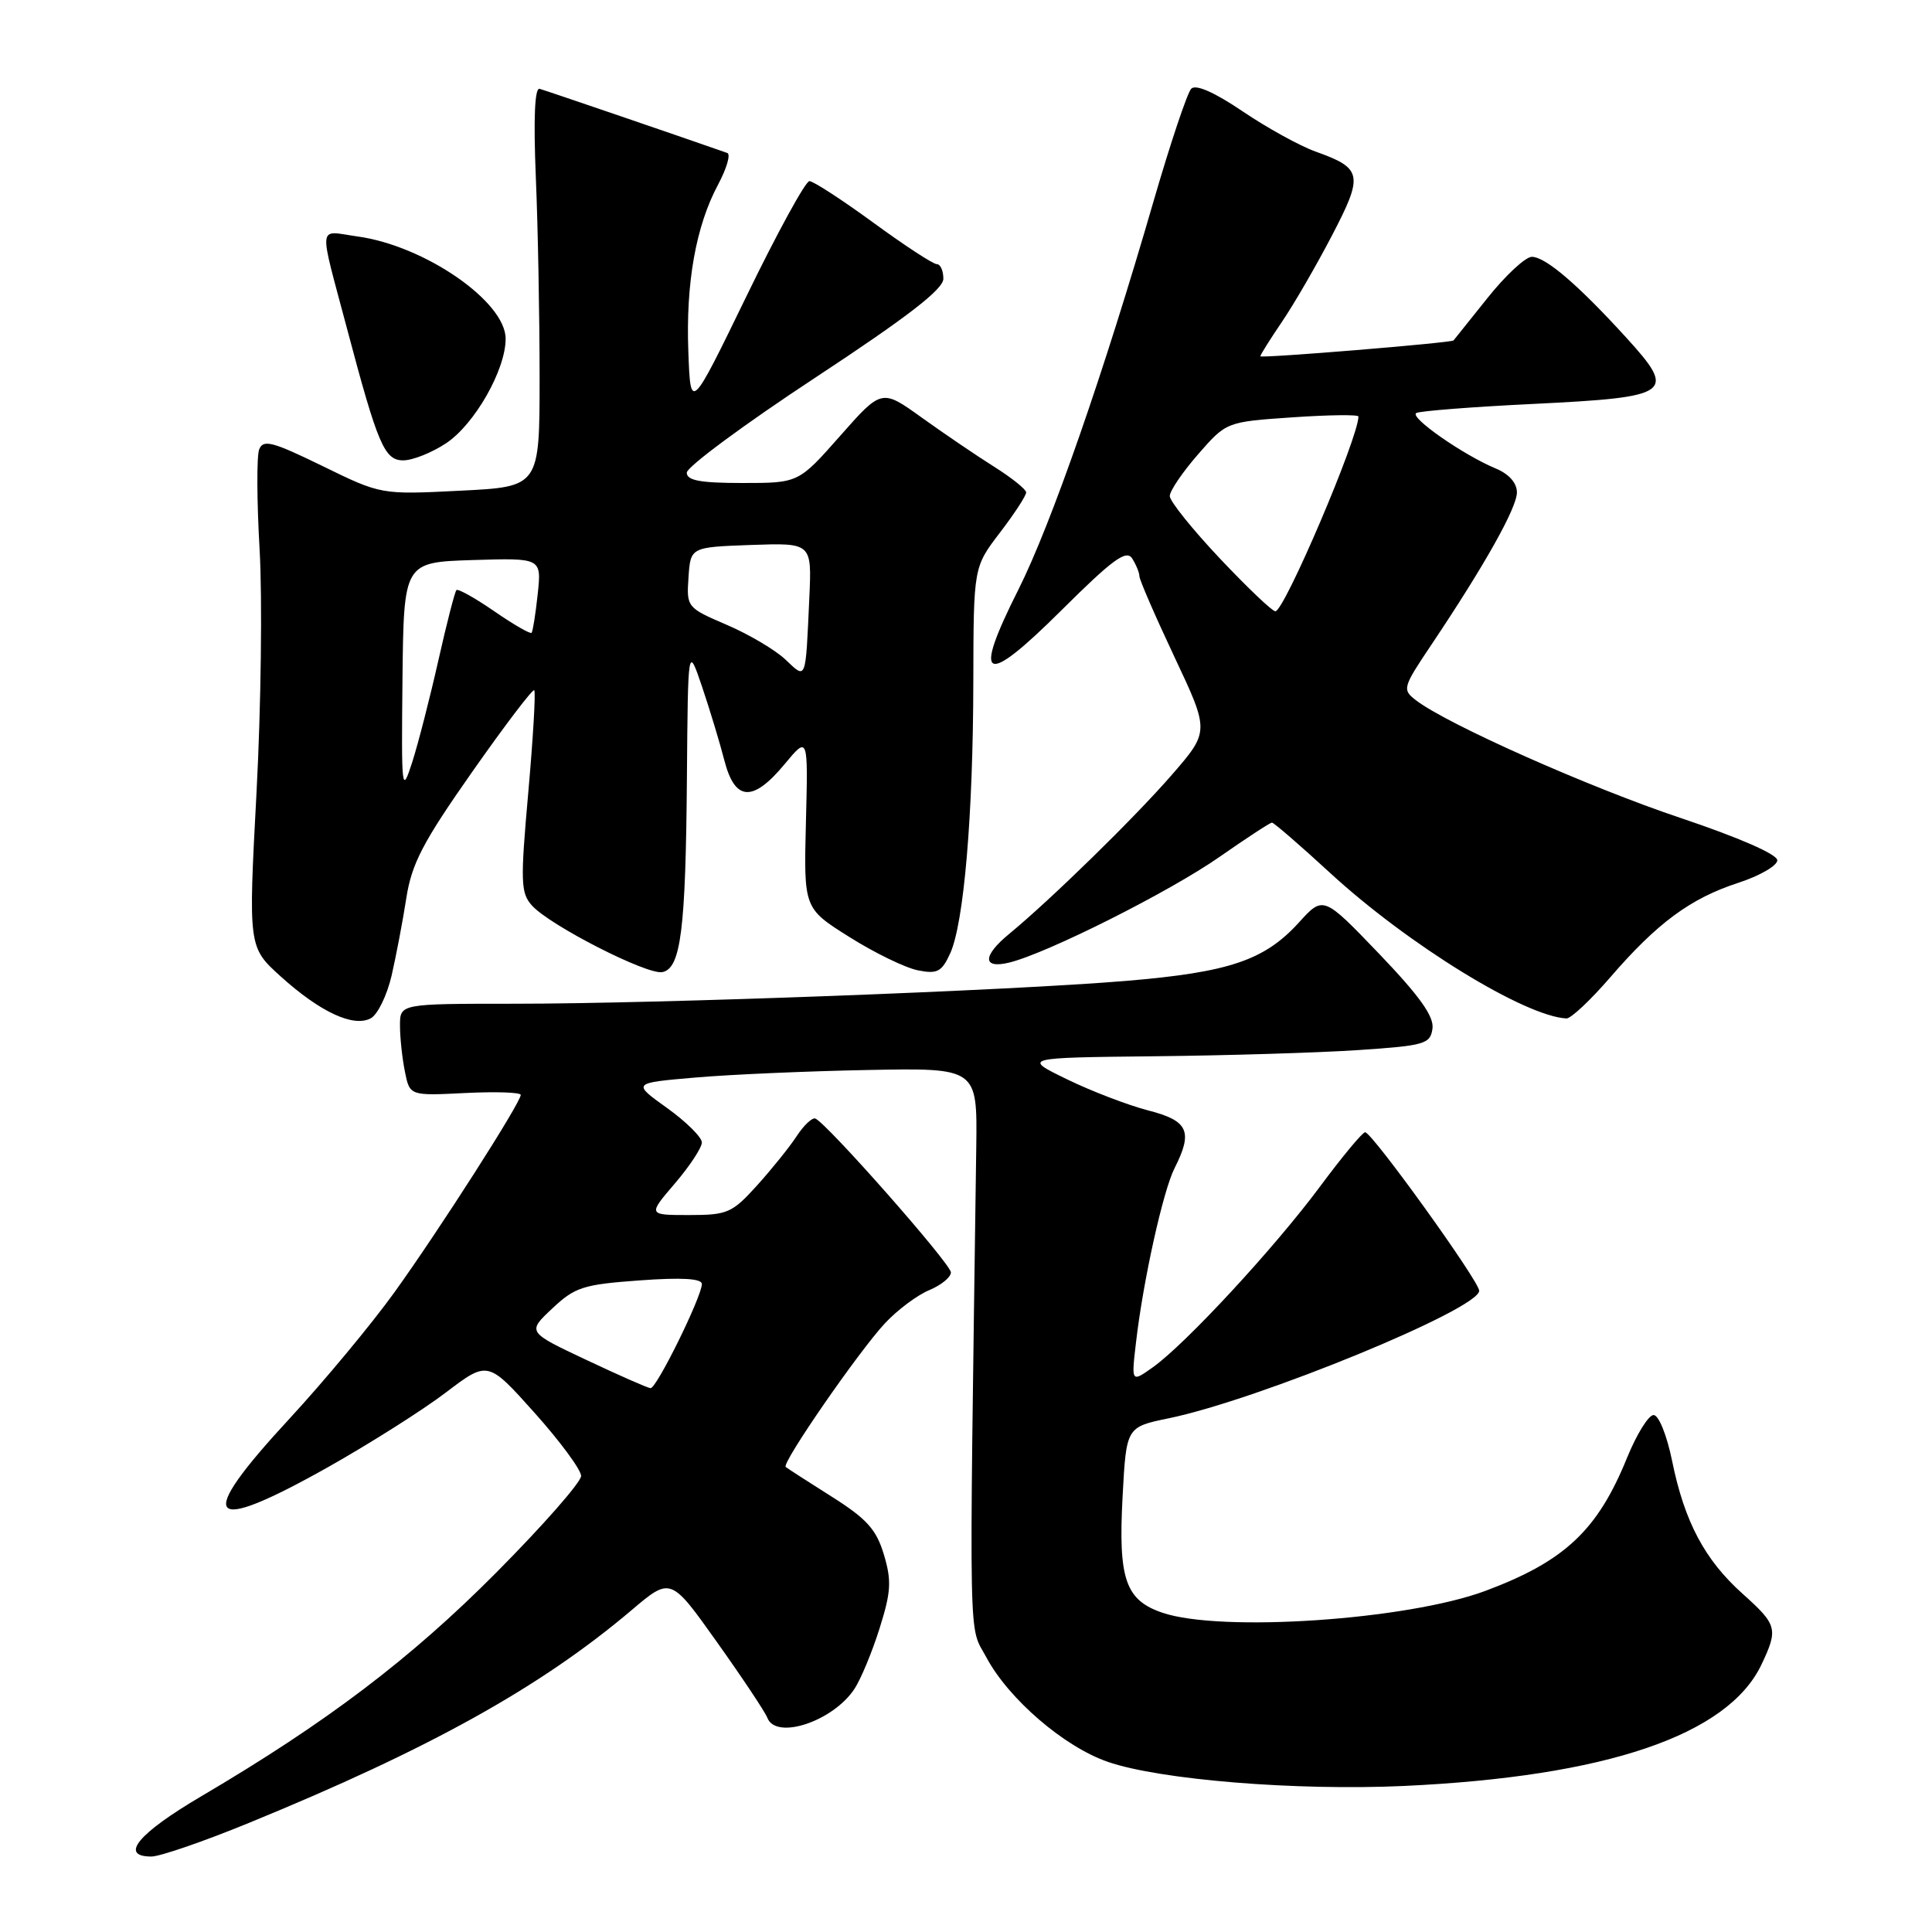 <?xml version="1.0" encoding="UTF-8" standalone="no"?>
<!DOCTYPE svg PUBLIC "-//W3C//DTD SVG 1.1//EN" "http://www.w3.org/Graphics/SVG/1.1/DTD/svg11.dtd" >
<svg xmlns="http://www.w3.org/2000/svg" xmlns:xlink="http://www.w3.org/1999/xlink" version="1.1" viewBox="0 0 256 256">
 <g >
 <path fill="currentColor"
d=" M 32.97 241.55 C 56.91 231.75 71.67 223.54 83.69 213.35 C 88.87 208.96 88.87 208.96 95.01 217.60 C 98.39 222.35 101.39 226.86 101.68 227.62 C 102.83 230.61 110.40 228.08 113.23 223.77 C 114.07 222.49 115.57 218.88 116.55 215.76 C 118.07 210.93 118.16 209.47 117.12 205.99 C 116.12 202.65 114.85 201.25 110.20 198.31 C 107.06 196.33 104.32 194.56 104.11 194.38 C 103.53 193.90 113.81 179.03 117.28 175.32 C 118.92 173.57 121.55 171.60 123.13 170.95 C 124.71 170.29 126.00 169.24 126.00 168.60 C 126.00 167.47 109.53 148.79 108.03 148.21 C 107.62 148.06 106.51 149.10 105.56 150.55 C 104.62 151.99 102.25 154.93 100.31 157.08 C 97.01 160.73 96.39 161.00 91.31 161.00 C 85.84 161.00 85.84 161.00 89.42 156.82 C 91.39 154.52 93.00 152.07 93.00 151.38 C 93.00 150.69 90.92 148.63 88.38 146.81 C 83.76 143.50 83.76 143.50 92.13 142.78 C 96.73 142.38 107.03 141.93 115.00 141.78 C 129.50 141.50 129.50 141.50 129.36 152.00 C 128.41 220.29 128.31 215.15 130.71 219.63 C 133.66 225.14 141.03 231.48 146.81 233.46 C 153.71 235.84 171.74 237.30 186.00 236.65 C 212.81 235.41 228.96 229.93 233.41 220.55 C 235.64 215.84 235.50 215.30 230.90 211.18 C 225.88 206.68 223.21 201.65 221.57 193.61 C 220.87 190.17 219.79 187.50 219.11 187.50 C 218.44 187.50 216.86 190.05 215.59 193.17 C 211.69 202.78 207.32 206.88 196.82 210.80 C 186.47 214.66 161.73 216.33 154.01 213.69 C 149.12 212.02 148.16 209.23 148.75 198.30 C 149.24 189.09 149.24 189.09 154.87 187.93 C 166.80 185.46 196.00 173.46 196.00 171.03 C 196.00 169.77 181.83 150.07 180.89 150.03 C 180.55 150.01 177.85 153.26 174.89 157.25 C 168.85 165.38 157.10 178.08 152.76 181.17 C 149.90 183.20 149.90 183.20 150.53 177.85 C 151.48 169.66 154.11 157.81 155.63 154.80 C 158.11 149.91 157.46 148.50 152.15 147.14 C 149.48 146.45 144.65 144.60 141.40 143.02 C 135.50 140.15 135.50 140.15 153.00 139.96 C 162.62 139.86 174.78 139.49 180.00 139.14 C 188.80 138.55 189.52 138.34 189.81 136.30 C 190.04 134.69 188.11 131.99 182.74 126.38 C 175.34 118.67 175.34 118.67 172.08 122.27 C 167.54 127.25 162.86 128.83 149.25 129.97 C 133.86 131.26 87.33 133.00 68.14 133.00 C 53.00 133.00 53.00 133.00 53.00 135.88 C 53.00 137.46 53.29 140.20 53.65 141.98 C 54.29 145.20 54.29 145.20 61.65 144.83 C 65.69 144.63 69.00 144.74 69.00 145.08 C 69.00 146.10 58.20 162.99 52.27 171.23 C 49.22 175.47 42.95 183.01 38.36 187.98 C 25.73 201.62 27.26 203.52 43.51 194.38 C 49.00 191.28 56.01 186.85 59.07 184.52 C 64.64 180.29 64.64 180.29 70.82 187.19 C 74.22 190.99 77.00 194.76 77.00 195.57 C 77.00 196.39 71.94 202.15 65.75 208.38 C 54.42 219.79 43.26 228.25 26.68 238.01 C 18.30 242.94 15.77 246.00 20.06 246.00 C 21.19 246.00 27.00 244.00 32.97 241.55 Z  M 51.89 129.27 C 52.49 126.65 53.37 122.03 53.84 119.00 C 54.55 114.44 56.03 111.59 62.56 102.29 C 66.88 96.13 70.59 91.25 70.79 91.46 C 71.00 91.67 70.64 97.76 70.00 105.00 C 68.94 116.90 68.99 118.33 70.50 120.00 C 72.89 122.64 85.74 129.20 87.76 128.81 C 90.22 128.33 90.86 123.21 91.02 103.00 C 91.16 85.50 91.16 85.50 93.03 91.00 C 94.05 94.03 95.38 98.41 95.98 100.75 C 97.38 106.19 99.74 106.34 103.97 101.25 C 107.08 97.50 107.08 97.50 106.79 108.93 C 106.50 120.36 106.50 120.36 112.55 124.16 C 115.88 126.26 119.96 128.24 121.61 128.57 C 124.19 129.09 124.78 128.78 125.90 126.34 C 127.72 122.34 128.94 108.09 128.97 90.33 C 129.00 75.15 129.00 75.15 132.50 70.57 C 134.43 68.05 135.99 65.65 135.97 65.24 C 135.95 64.83 134.04 63.30 131.72 61.84 C 129.40 60.38 125.10 57.46 122.16 55.35 C 116.83 51.52 116.83 51.52 111.32 57.76 C 105.81 64.00 105.81 64.00 98.40 64.00 C 92.79 64.00 91.00 63.67 91.00 62.63 C 91.00 61.87 98.65 56.21 108.00 50.06 C 120.27 41.98 125.00 38.33 125.00 36.93 C 125.00 35.87 124.61 35.00 124.13 35.00 C 123.64 35.00 119.86 32.53 115.72 29.50 C 111.58 26.48 107.77 24.00 107.25 24.00 C 106.74 24.00 102.98 30.86 98.91 39.25 C 91.50 54.50 91.50 54.50 91.21 46.62 C 90.86 37.49 92.21 29.95 95.15 24.46 C 96.29 22.32 96.84 20.44 96.37 20.27 C 91.00 18.38 72.26 11.97 71.50 11.77 C 70.85 11.59 70.68 15.75 71.00 23.50 C 71.28 30.10 71.50 42.02 71.50 50.00 C 71.50 64.50 71.50 64.50 61.00 65.02 C 50.50 65.55 50.50 65.55 42.73 61.75 C 36.07 58.50 34.87 58.19 34.34 59.56 C 34.00 60.44 34.03 66.41 34.40 72.83 C 34.77 79.25 34.59 93.72 33.99 105.00 C 32.90 125.50 32.90 125.50 37.20 129.39 C 42.43 134.11 46.84 136.16 49.13 134.93 C 50.04 134.44 51.28 131.89 51.89 129.27 Z  M 213.35 129.52 C 219.58 122.30 223.98 119.05 230.30 116.99 C 233.16 116.06 235.50 114.71 235.50 113.99 C 235.50 113.20 230.41 110.98 222.73 108.40 C 210.61 104.35 191.70 95.94 187.61 92.78 C 185.78 91.37 185.86 91.10 189.68 85.41 C 196.71 74.92 201.00 67.29 201.00 65.24 C 201.00 64.00 199.95 62.81 198.22 62.09 C 193.93 60.31 186.72 55.29 187.66 54.73 C 188.12 54.46 195.12 53.91 203.21 53.52 C 221.54 52.62 222.22 52.13 215.49 44.74 C 209.10 37.73 204.82 34.06 202.99 34.03 C 202.16 34.01 199.50 36.47 197.09 39.50 C 194.68 42.52 192.66 45.05 192.60 45.11 C 192.30 45.43 167.00 47.51 167.00 47.21 C 167.00 47.02 168.28 44.98 169.84 42.68 C 171.41 40.38 174.39 35.24 176.47 31.25 C 180.70 23.14 180.54 22.31 174.31 20.08 C 172.22 19.33 167.87 16.93 164.65 14.75 C 160.94 12.24 158.46 11.14 157.85 11.75 C 157.33 12.27 155.09 18.96 152.87 26.60 C 146.28 49.37 139.29 69.47 134.95 78.11 C 128.80 90.32 130.35 91.10 140.57 80.94 C 147.43 74.12 149.24 72.79 150.02 74.00 C 150.54 74.83 150.98 75.89 150.98 76.36 C 150.99 76.84 153.08 81.66 155.63 87.07 C 160.27 96.92 160.27 96.92 155.24 102.71 C 150.34 108.35 139.22 119.22 133.73 123.74 C 130.15 126.68 130.17 128.42 133.75 127.54 C 138.79 126.30 155.04 118.13 161.61 113.53 C 165.18 111.04 168.30 109.00 168.54 109.00 C 168.79 109.00 172.26 112.00 176.25 115.67 C 186.53 125.13 202.01 134.66 207.56 134.95 C 208.14 134.98 210.75 132.53 213.35 129.52 Z  M 59.10 58.74 C 62.89 56.23 67.00 49.01 67.00 44.89 C 67.00 39.96 56.27 32.55 47.36 31.33 C 42.03 30.59 42.18 29.22 45.97 43.50 C 50.06 58.94 50.94 61.00 53.43 61.00 C 54.68 61.00 57.23 59.98 59.10 58.74 Z  M 77.68 180.19 C 69.85 176.50 69.85 176.50 73.18 173.38 C 76.18 170.55 77.28 170.20 84.75 169.66 C 90.34 169.25 93.00 169.41 93.00 170.14 C 93.00 171.80 86.99 184.01 86.20 183.94 C 85.81 183.91 81.98 182.22 77.68 180.19 Z  M 53.33 90.00 C 53.50 74.50 53.50 74.50 62.63 74.21 C 71.76 73.93 71.76 73.93 71.25 78.71 C 70.97 81.35 70.60 83.66 70.44 83.85 C 70.27 84.04 68.05 82.76 65.50 81.00 C 62.95 79.24 60.69 77.98 60.48 78.19 C 60.27 78.39 59.19 82.60 58.08 87.53 C 56.97 92.46 55.41 98.53 54.62 101.00 C 53.23 105.30 53.18 104.81 53.33 90.00 Z  M 104.07 87.39 C 102.73 86.12 99.23 84.05 96.29 82.79 C 91.02 80.53 90.96 80.45 91.23 76.50 C 91.50 72.50 91.50 72.50 99.53 72.21 C 107.57 71.93 107.57 71.93 107.24 79.21 C 106.73 90.38 106.87 90.04 104.07 87.39 Z  M 161.62 73.98 C 157.98 70.12 155.00 66.41 155.00 65.73 C 155.00 65.05 156.69 62.56 158.75 60.20 C 162.50 55.90 162.50 55.90 171.25 55.30 C 176.06 54.97 180.00 54.92 180.00 55.19 C 180.00 57.99 170.18 81.00 168.99 81.00 C 168.58 81.00 165.26 77.84 161.62 73.98 Z "/>
</g>
</svg>